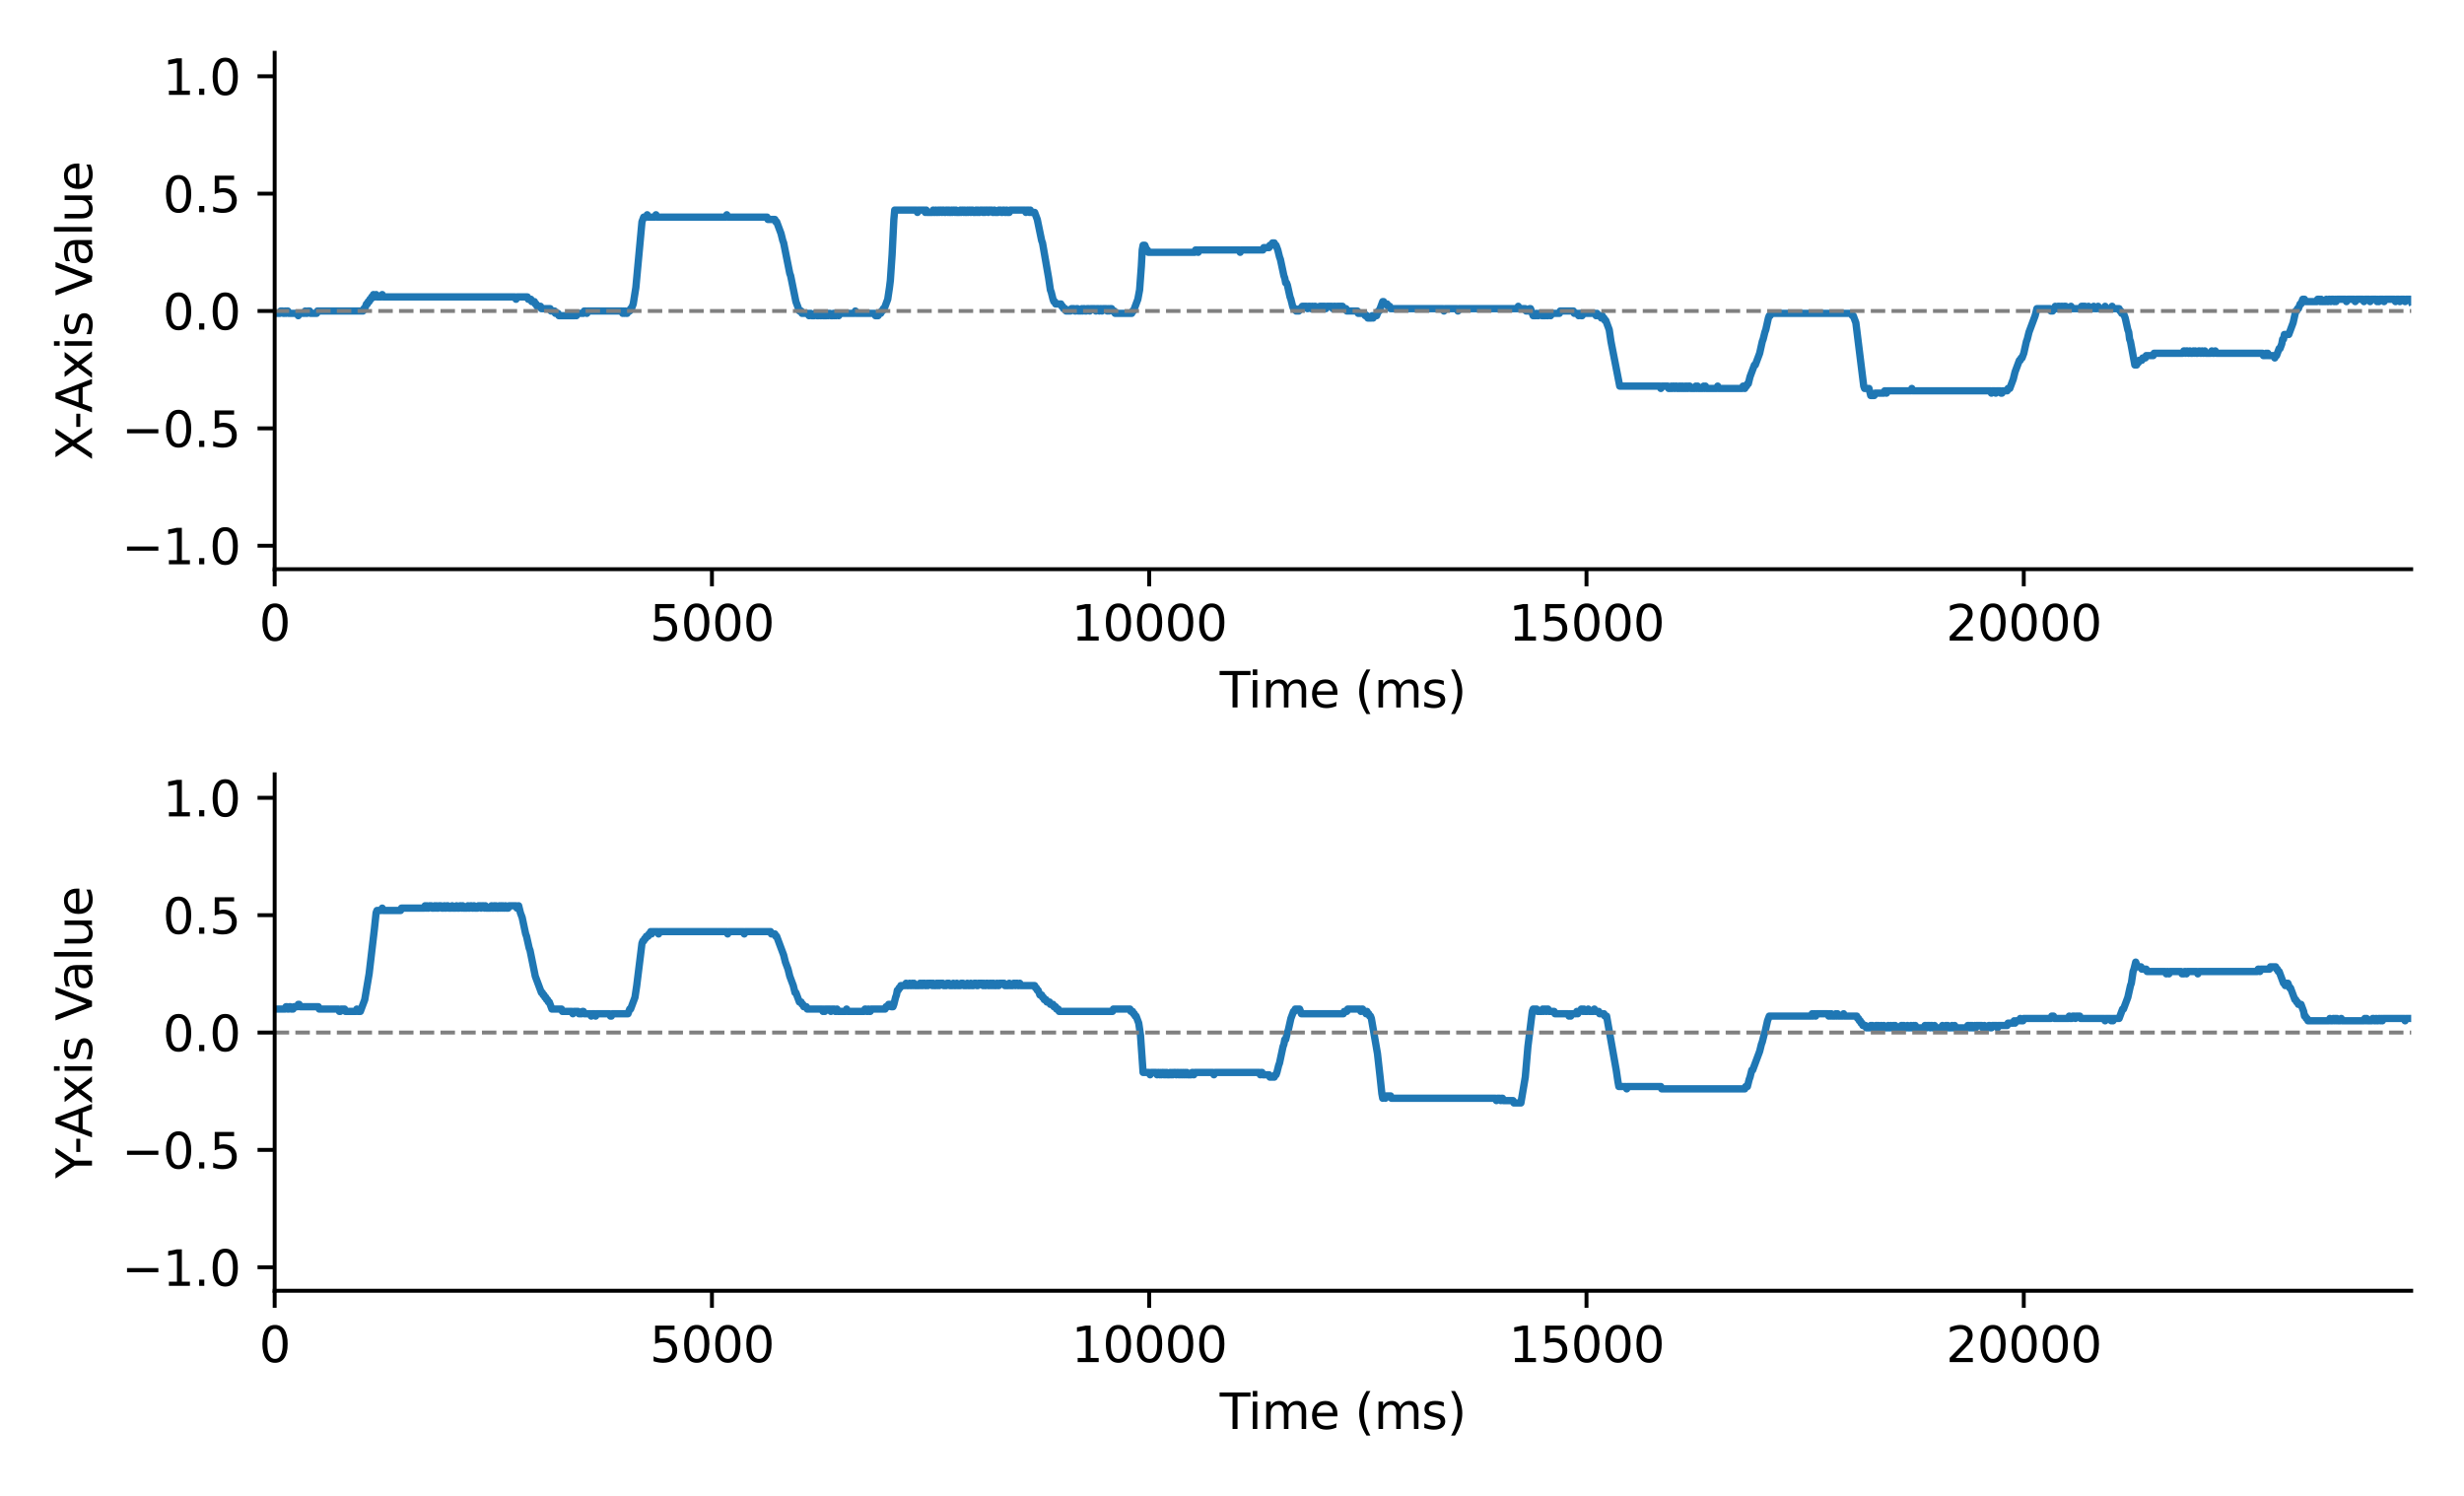 <?xml version="1.0" encoding="utf-8" standalone="no"?>
<!DOCTYPE svg PUBLIC "-//W3C//DTD SVG 1.1//EN"
  "http://www.w3.org/Graphics/SVG/1.1/DTD/svg11.dtd">
<svg xmlns:xlink="http://www.w3.org/1999/xlink" width="504pt" height="306pt" viewBox="0 0 504 306" xmlns="http://www.w3.org/2000/svg" version="1.1">
 <defs>
  <style type="text/css">*{stroke-linejoin: round; stroke-linecap: butt}</style>
 </defs>
 <g id="figure_1">
  <g id="patch_1">
   <path d="M 0 306 
L 504 306 
L 504 0 
L 0 0 
z
" style="fill: #ffffff"/>
  </g>
  <g id="axes_1">
   <g id="patch_2">
    <path d="M 56.18 116.44 
L 493.2 116.44 
L 493.2 10.8 
L 56.18 10.8 
z
" style="fill: #ffffff"/>
   </g>
   <g id="matplotlib.axis_1">
    <g id="xtick_1">
     <g id="line2d_1">
      <defs>
       <path id="ma5b09ebe66" d="M 0 0 
L 0 3.5 
" style="stroke: #000000; stroke-width: 0.8"/>
      </defs>
      <g>
       <use xlink:href="#ma5b09ebe66" x="56.18" y="116.44" style="stroke: #000000; stroke-width: 0.8"/>
      </g>
     </g>
     <g id="text_1">
      <!-- 0 -->
      <g transform="translate(52.999 131.038) scale(0.1 -0.1)">
       <defs>
        <path id="DejaVuSans-30" d="M 2034 4250 
Q 1547 4250 1301 3770 
Q 1056 3291 1056 2328 
Q 1056 1369 1301 889 
Q 1547 409 2034 409 
Q 2525 409 2770 889 
Q 3016 1369 3016 2328 
Q 3016 3291 2770 3770 
Q 2525 4250 2034 4250 
z
M 2034 4750 
Q 2819 4750 3233 4129 
Q 3647 3509 3647 2328 
Q 3647 1150 3233 529 
Q 2819 -91 2034 -91 
Q 1250 -91 836 529 
Q 422 1150 422 2328 
Q 422 3509 836 4129 
Q 1250 4750 2034 4750 
z
" transform="scale(0.016)"/>
       </defs>
       <use xlink:href="#DejaVuSans-30"/>
      </g>
     </g>
    </g>
    <g id="xtick_2">
     <g id="line2d_2">
      <g>
       <use xlink:href="#ma5b09ebe66" x="145.623" y="116.44" style="stroke: #000000; stroke-width: 0.8"/>
      </g>
     </g>
     <g id="text_2">
      <!-- 5000 -->
      <g transform="translate(132.898 131.038) scale(0.1 -0.1)">
       <defs>
        <path id="DejaVuSans-35" d="M 691 4666 
L 3169 4666 
L 3169 4134 
L 1269 4134 
L 1269 2991 
Q 1406 3038 1543 3061 
Q 1681 3084 1819 3084 
Q 2600 3084 3056 2656 
Q 3513 2228 3513 1497 
Q 3513 744 3044 326 
Q 2575 -91 1722 -91 
Q 1428 -91 1123 -41 
Q 819 9 494 109 
L 494 744 
Q 775 591 1075 516 
Q 1375 441 1709 441 
Q 2250 441 2565 725 
Q 2881 1009 2881 1497 
Q 2881 1984 2565 2268 
Q 2250 2553 1709 2553 
Q 1456 2553 1204 2497 
Q 953 2441 691 2322 
L 691 4666 
z
" transform="scale(0.016)"/>
       </defs>
       <use xlink:href="#DejaVuSans-35"/>
       <use xlink:href="#DejaVuSans-30" x="63.623"/>
       <use xlink:href="#DejaVuSans-30" x="127.246"/>
       <use xlink:href="#DejaVuSans-30" x="190.869"/>
      </g>
     </g>
    </g>
    <g id="xtick_3">
     <g id="line2d_3">
      <g>
       <use xlink:href="#ma5b09ebe66" x="235.067" y="116.44" style="stroke: #000000; stroke-width: 0.8"/>
      </g>
     </g>
     <g id="text_3">
      <!-- 10000 -->
      <g transform="translate(219.16 131.038) scale(0.1 -0.1)">
       <defs>
        <path id="DejaVuSans-31" d="M 794 531 
L 1825 531 
L 1825 4091 
L 703 3866 
L 703 4441 
L 1819 4666 
L 2450 4666 
L 2450 531 
L 3481 531 
L 3481 0 
L 794 0 
L 794 531 
z
" transform="scale(0.016)"/>
       </defs>
       <use xlink:href="#DejaVuSans-31"/>
       <use xlink:href="#DejaVuSans-30" x="63.623"/>
       <use xlink:href="#DejaVuSans-30" x="127.246"/>
       <use xlink:href="#DejaVuSans-30" x="190.869"/>
       <use xlink:href="#DejaVuSans-30" x="254.492"/>
      </g>
     </g>
    </g>
    <g id="xtick_4">
     <g id="line2d_4">
      <g>
       <use xlink:href="#ma5b09ebe66" x="324.51" y="116.44" style="stroke: #000000; stroke-width: 0.8"/>
      </g>
     </g>
     <g id="text_4">
      <!-- 15000 -->
      <g transform="translate(308.604 131.038) scale(0.1 -0.1)">
       <use xlink:href="#DejaVuSans-31"/>
       <use xlink:href="#DejaVuSans-35" x="63.623"/>
       <use xlink:href="#DejaVuSans-30" x="127.246"/>
       <use xlink:href="#DejaVuSans-30" x="190.869"/>
       <use xlink:href="#DejaVuSans-30" x="254.492"/>
      </g>
     </g>
    </g>
    <g id="xtick_5">
     <g id="line2d_5">
      <g>
       <use xlink:href="#ma5b09ebe66" x="413.953" y="116.44" style="stroke: #000000; stroke-width: 0.8"/>
      </g>
     </g>
     <g id="text_5">
      <!-- 20000 -->
      <g transform="translate(398.047 131.038) scale(0.1 -0.1)">
       <defs>
        <path id="DejaVuSans-32" d="M 1228 531 
L 3431 531 
L 3431 0 
L 469 0 
L 469 531 
Q 828 903 1448 1529 
Q 2069 2156 2228 2338 
Q 2531 2678 2651 2914 
Q 2772 3150 2772 3378 
Q 2772 3750 2511 3984 
Q 2250 4219 1831 4219 
Q 1534 4219 1204 4116 
Q 875 4013 500 3803 
L 500 4441 
Q 881 4594 1212 4672 
Q 1544 4750 1819 4750 
Q 2544 4750 2975 4387 
Q 3406 4025 3406 3419 
Q 3406 3131 3298 2873 
Q 3191 2616 2906 2266 
Q 2828 2175 2409 1742 
Q 1991 1309 1228 531 
z
" transform="scale(0.016)"/>
       </defs>
       <use xlink:href="#DejaVuSans-32"/>
       <use xlink:href="#DejaVuSans-30" x="63.623"/>
       <use xlink:href="#DejaVuSans-30" x="127.246"/>
       <use xlink:href="#DejaVuSans-30" x="190.869"/>
       <use xlink:href="#DejaVuSans-30" x="254.492"/>
      </g>
     </g>
    </g>
    <g id="text_6">
     <!-- Time (ms) -->
     <g transform="translate(249.491 144.717) scale(0.1 -0.1)">
      <defs>
       <path id="DejaVuSans-54" d="M -19 4666 
L 3928 4666 
L 3928 4134 
L 2272 4134 
L 2272 0 
L 1638 0 
L 1638 4134 
L -19 4134 
L -19 4666 
z
" transform="scale(0.016)"/>
       <path id="DejaVuSans-69" d="M 603 3500 
L 1178 3500 
L 1178 0 
L 603 0 
L 603 3500 
z
M 603 4863 
L 1178 4863 
L 1178 4134 
L 603 4134 
L 603 4863 
z
" transform="scale(0.016)"/>
       <path id="DejaVuSans-6d" d="M 3328 2828 
Q 3544 3216 3844 3400 
Q 4144 3584 4550 3584 
Q 5097 3584 5394 3201 
Q 5691 2819 5691 2113 
L 5691 0 
L 5113 0 
L 5113 2094 
Q 5113 2597 4934 2840 
Q 4756 3084 4391 3084 
Q 3944 3084 3684 2787 
Q 3425 2491 3425 1978 
L 3425 0 
L 2847 0 
L 2847 2094 
Q 2847 2600 2669 2842 
Q 2491 3084 2119 3084 
Q 1678 3084 1418 2786 
Q 1159 2488 1159 1978 
L 1159 0 
L 581 0 
L 581 3500 
L 1159 3500 
L 1159 2956 
Q 1356 3278 1631 3431 
Q 1906 3584 2284 3584 
Q 2666 3584 2933 3390 
Q 3200 3197 3328 2828 
z
" transform="scale(0.016)"/>
       <path id="DejaVuSans-65" d="M 3597 1894 
L 3597 1613 
L 953 1613 
Q 991 1019 1311 708 
Q 1631 397 2203 397 
Q 2534 397 2845 478 
Q 3156 559 3463 722 
L 3463 178 
Q 3153 47 2828 -22 
Q 2503 -91 2169 -91 
Q 1331 -91 842 396 
Q 353 884 353 1716 
Q 353 2575 817 3079 
Q 1281 3584 2069 3584 
Q 2775 3584 3186 3129 
Q 3597 2675 3597 1894 
z
M 3022 2063 
Q 3016 2534 2758 2815 
Q 2500 3097 2075 3097 
Q 1594 3097 1305 2825 
Q 1016 2553 972 2059 
L 3022 2063 
z
" transform="scale(0.016)"/>
       <path id="DejaVuSans-20" transform="scale(0.016)"/>
       <path id="DejaVuSans-28" d="M 1984 4856 
Q 1566 4138 1362 3434 
Q 1159 2731 1159 2009 
Q 1159 1288 1364 580 
Q 1569 -128 1984 -844 
L 1484 -844 
Q 1016 -109 783 600 
Q 550 1309 550 2009 
Q 550 2706 781 3412 
Q 1013 4119 1484 4856 
L 1984 4856 
z
" transform="scale(0.016)"/>
       <path id="DejaVuSans-73" d="M 2834 3397 
L 2834 2853 
Q 2591 2978 2328 3040 
Q 2066 3103 1784 3103 
Q 1356 3103 1142 2972 
Q 928 2841 928 2578 
Q 928 2378 1081 2264 
Q 1234 2150 1697 2047 
L 1894 2003 
Q 2506 1872 2764 1633 
Q 3022 1394 3022 966 
Q 3022 478 2636 193 
Q 2250 -91 1575 -91 
Q 1294 -91 989 -36 
Q 684 19 347 128 
L 347 722 
Q 666 556 975 473 
Q 1284 391 1588 391 
Q 1994 391 2212 530 
Q 2431 669 2431 922 
Q 2431 1156 2273 1281 
Q 2116 1406 1581 1522 
L 1381 1569 
Q 847 1681 609 1914 
Q 372 2147 372 2553 
Q 372 3047 722 3315 
Q 1072 3584 1716 3584 
Q 2034 3584 2315 3537 
Q 2597 3491 2834 3397 
z
" transform="scale(0.016)"/>
       <path id="DejaVuSans-29" d="M 513 4856 
L 1013 4856 
Q 1481 4119 1714 3412 
Q 1947 2706 1947 2009 
Q 1947 1309 1714 600 
Q 1481 -109 1013 -844 
L 513 -844 
Q 928 -128 1133 580 
Q 1338 1288 1338 2009 
Q 1338 2731 1133 3434 
Q 928 4138 513 4856 
z
" transform="scale(0.016)"/>
      </defs>
      <use xlink:href="#DejaVuSans-54"/>
      <use xlink:href="#DejaVuSans-69" x="57.959"/>
      <use xlink:href="#DejaVuSans-6d" x="85.742"/>
      <use xlink:href="#DejaVuSans-65" x="183.154"/>
      <use xlink:href="#DejaVuSans-20" x="244.678"/>
      <use xlink:href="#DejaVuSans-28" x="276.465"/>
      <use xlink:href="#DejaVuSans-6d" x="315.479"/>
      <use xlink:href="#DejaVuSans-73" x="412.891"/>
      <use xlink:href="#DejaVuSans-29" x="464.99"/>
     </g>
    </g>
   </g>
   <g id="matplotlib.axis_2">
    <g id="ytick_1">
     <g id="line2d_6">
      <defs>
       <path id="m7eef810216" d="M 0 0 
L -3.5 0 
" style="stroke: #000000; stroke-width: 0.8"/>
      </defs>
      <g>
       <use xlink:href="#m7eef810216" x="56.18" y="111.638" style="stroke: #000000; stroke-width: 0.8"/>
      </g>
     </g>
     <g id="text_7">
      <!-- −1.0 -->
      <g transform="translate(24.897 115.437) scale(0.1 -0.1)">
       <defs>
        <path id="DejaVuSans-2212" d="M 678 2272 
L 4684 2272 
L 4684 1741 
L 678 1741 
L 678 2272 
z
" transform="scale(0.016)"/>
        <path id="DejaVuSans-2e" d="M 684 794 
L 1344 794 
L 1344 0 
L 684 0 
L 684 794 
z
" transform="scale(0.016)"/>
       </defs>
       <use xlink:href="#DejaVuSans-2212"/>
       <use xlink:href="#DejaVuSans-31" x="83.789"/>
       <use xlink:href="#DejaVuSans-2e" x="147.412"/>
       <use xlink:href="#DejaVuSans-30" x="179.199"/>
      </g>
     </g>
    </g>
    <g id="ytick_2">
     <g id="line2d_7">
      <g>
       <use xlink:href="#m7eef810216" x="56.18" y="87.629" style="stroke: #000000; stroke-width: 0.8"/>
      </g>
     </g>
     <g id="text_8">
      <!-- −0.5 -->
      <g transform="translate(24.897 91.428) scale(0.1 -0.1)">
       <use xlink:href="#DejaVuSans-2212"/>
       <use xlink:href="#DejaVuSans-30" x="83.789"/>
       <use xlink:href="#DejaVuSans-2e" x="147.412"/>
       <use xlink:href="#DejaVuSans-35" x="179.199"/>
      </g>
     </g>
    </g>
    <g id="ytick_3">
     <g id="line2d_8">
      <g>
       <use xlink:href="#m7eef810216" x="56.18" y="63.62" style="stroke: #000000; stroke-width: 0.8"/>
      </g>
     </g>
     <g id="text_9">
      <!-- 0.0 -->
      <g transform="translate(33.277 67.419) scale(0.1 -0.1)">
       <use xlink:href="#DejaVuSans-30"/>
       <use xlink:href="#DejaVuSans-2e" x="63.623"/>
       <use xlink:href="#DejaVuSans-30" x="95.41"/>
      </g>
     </g>
    </g>
    <g id="ytick_4">
     <g id="line2d_9">
      <g>
       <use xlink:href="#m7eef810216" x="56.18" y="39.611" style="stroke: #000000; stroke-width: 0.8"/>
      </g>
     </g>
     <g id="text_10">
      <!-- 0.5 -->
      <g transform="translate(33.277 43.41) scale(0.1 -0.1)">
       <use xlink:href="#DejaVuSans-30"/>
       <use xlink:href="#DejaVuSans-2e" x="63.623"/>
       <use xlink:href="#DejaVuSans-35" x="95.41"/>
      </g>
     </g>
    </g>
    <g id="ytick_5">
     <g id="line2d_10">
      <g>
       <use xlink:href="#m7eef810216" x="56.18" y="15.602" style="stroke: #000000; stroke-width: 0.8"/>
      </g>
     </g>
     <g id="text_11">
      <!-- 1.0 -->
      <g transform="translate(33.277 19.401) scale(0.1 -0.1)">
       <use xlink:href="#DejaVuSans-31"/>
       <use xlink:href="#DejaVuSans-2e" x="63.623"/>
       <use xlink:href="#DejaVuSans-30" x="95.41"/>
      </g>
     </g>
    </g>
    <g id="text_12">
     <!-- X-Axis Value -->
     <g transform="translate(18.817 94.18) rotate(-90) scale(0.1 -0.1)">
      <defs>
       <path id="DejaVuSans-58" d="M 403 4666 
L 1081 4666 
L 2241 2931 
L 3406 4666 
L 4084 4666 
L 2584 2425 
L 4184 0 
L 3506 0 
L 2194 1984 
L 872 0 
L 191 0 
L 1856 2491 
L 403 4666 
z
" transform="scale(0.016)"/>
       <path id="DejaVuSans-2d" d="M 313 2009 
L 1997 2009 
L 1997 1497 
L 313 1497 
L 313 2009 
z
" transform="scale(0.016)"/>
       <path id="DejaVuSans-41" d="M 2188 4044 
L 1331 1722 
L 3047 1722 
L 2188 4044 
z
M 1831 4666 
L 2547 4666 
L 4325 0 
L 3669 0 
L 3244 1197 
L 1141 1197 
L 716 0 
L 50 0 
L 1831 4666 
z
" transform="scale(0.016)"/>
       <path id="DejaVuSans-78" d="M 3513 3500 
L 2247 1797 
L 3578 0 
L 2900 0 
L 1881 1375 
L 863 0 
L 184 0 
L 1544 1831 
L 300 3500 
L 978 3500 
L 1906 2253 
L 2834 3500 
L 3513 3500 
z
" transform="scale(0.016)"/>
       <path id="DejaVuSans-56" d="M 1831 0 
L 50 4666 
L 709 4666 
L 2188 738 
L 3669 4666 
L 4325 4666 
L 2547 0 
L 1831 0 
z
" transform="scale(0.016)"/>
       <path id="DejaVuSans-61" d="M 2194 1759 
Q 1497 1759 1228 1600 
Q 959 1441 959 1056 
Q 959 750 1161 570 
Q 1363 391 1709 391 
Q 2188 391 2477 730 
Q 2766 1069 2766 1631 
L 2766 1759 
L 2194 1759 
z
M 3341 1997 
L 3341 0 
L 2766 0 
L 2766 531 
Q 2569 213 2275 61 
Q 1981 -91 1556 -91 
Q 1019 -91 701 211 
Q 384 513 384 1019 
Q 384 1609 779 1909 
Q 1175 2209 1959 2209 
L 2766 2209 
L 2766 2266 
Q 2766 2663 2505 2880 
Q 2244 3097 1772 3097 
Q 1472 3097 1187 3025 
Q 903 2953 641 2809 
L 641 3341 
Q 956 3463 1253 3523 
Q 1550 3584 1831 3584 
Q 2591 3584 2966 3190 
Q 3341 2797 3341 1997 
z
" transform="scale(0.016)"/>
       <path id="DejaVuSans-6c" d="M 603 4863 
L 1178 4863 
L 1178 0 
L 603 0 
L 603 4863 
z
" transform="scale(0.016)"/>
       <path id="DejaVuSans-75" d="M 544 1381 
L 544 3500 
L 1119 3500 
L 1119 1403 
Q 1119 906 1312 657 
Q 1506 409 1894 409 
Q 2359 409 2629 706 
Q 2900 1003 2900 1516 
L 2900 3500 
L 3475 3500 
L 3475 0 
L 2900 0 
L 2900 538 
Q 2691 219 2414 64 
Q 2138 -91 1772 -91 
Q 1169 -91 856 284 
Q 544 659 544 1381 
z
M 1991 3584 
L 1991 3584 
z
" transform="scale(0.016)"/>
      </defs>
      <use xlink:href="#DejaVuSans-58"/>
      <use xlink:href="#DejaVuSans-2d" x="63.506"/>
      <use xlink:href="#DejaVuSans-41" x="97.34"/>
      <use xlink:href="#DejaVuSans-78" x="165.748"/>
      <use xlink:href="#DejaVuSans-69" x="224.928"/>
      <use xlink:href="#DejaVuSans-73" x="252.711"/>
      <use xlink:href="#DejaVuSans-20" x="304.811"/>
      <use xlink:href="#DejaVuSans-56" x="336.598"/>
      <use xlink:href="#DejaVuSans-61" x="397.256"/>
      <use xlink:href="#DejaVuSans-6c" x="458.535"/>
      <use xlink:href="#DejaVuSans-75" x="486.318"/>
      <use xlink:href="#DejaVuSans-65" x="549.697"/>
     </g>
    </g>
   </g>
   <g id="line2d_11">
    <path d="M 56.18 64.1 
L 57.253 64.1 
L 57.432 63.62 
L 57.79 63.62 
L 57.969 64.1 
L 58.148 64.1 
L 58.327 63.62 
L 58.506 64.1 
L 58.684 63.62 
L 58.863 63.62 
L 59.042 64.1 
L 60.831 64.1 
L 61.01 64.58 
L 61.189 64.1 
L 62.262 64.1 
L 62.441 63.62 
L 62.62 64.1 
L 62.799 64.1 
L 62.978 63.62 
L 63.335 63.62 
L 63.514 64.1 
L 64.767 64.1 
L 64.945 63.62 
L 74.248 63.62 
L 74.426 63.14 
L 74.605 63.14 
L 74.963 62.179 
L 75.142 62.179 
L 75.321 61.699 
L 75.5 61.699 
L 75.679 61.219 
L 75.858 61.219 
L 76.036 60.739 
L 76.215 60.739 
L 76.394 60.259 
L 76.573 60.739 
L 76.752 60.739 
L 76.931 60.259 
L 77.11 60.739 
L 78.004 60.739 
L 78.183 60.259 
L 78.362 60.739 
L 105.374 60.739 
L 105.553 61.219 
L 105.732 60.739 
L 107.878 60.739 
L 108.057 61.219 
L 108.594 61.219 
L 108.773 61.699 
L 109.309 61.699 
L 109.488 62.179 
L 109.667 62.179 
L 109.846 62.66 
L 110.562 62.66 
L 110.74 63.14 
L 112.529 63.14 
L 112.708 63.62 
L 113.424 63.62 
L 113.603 64.1 
L 114.139 64.1 
L 114.318 64.58 
L 117.538 64.58 
L 117.717 64.1 
L 117.896 64.58 
L 118.075 64.1 
L 119.327 64.1 
L 119.506 63.62 
L 119.864 63.62 
L 120.043 64.1 
L 120.221 63.62 
L 127.198 63.62 
L 127.377 64.1 
L 127.556 63.62 
L 127.735 64.1 
L 127.914 63.62 
L 128.092 64.1 
L 128.271 64.1 
L 128.45 63.62 
L 128.808 63.62 
L 128.987 63.14 
L 129.166 63.14 
L 129.524 62.179 
L 130.06 58.818 
L 131.312 45.373 
L 131.67 44.413 
L 132.207 44.413 
L 132.386 43.933 
L 132.565 44.413 
L 133.996 44.413 
L 134.175 43.933 
L 134.353 44.413 
L 148.485 44.413 
L 148.664 43.933 
L 148.843 44.413 
L 156.893 44.413 
L 157.072 44.893 
L 158.503 44.893 
L 158.682 45.373 
L 158.861 45.373 
L 159.755 47.774 
L 160.113 49.215 
L 160.292 49.695 
L 161.544 55.937 
L 161.723 56.417 
L 162.796 61.699 
L 163.512 63.62 
L 163.87 63.62 
L 164.049 64.1 
L 165.301 64.1 
L 165.48 64.58 
L 165.659 64.1 
L 165.837 64.1 
L 166.016 64.58 
L 166.553 64.58 
L 166.732 64.1 
L 166.911 64.1 
L 167.09 64.58 
L 167.447 64.58 
L 167.626 64.1 
L 167.805 64.58 
L 167.984 64.58 
L 168.163 64.1 
L 168.342 64.58 
L 169.057 64.58 
L 169.236 64.1 
L 169.415 64.58 
L 169.594 64.1 
L 169.773 64.1 
L 169.952 64.58 
L 170.31 64.58 
L 170.489 64.1 
L 170.667 64.58 
L 170.846 64.1 
L 171.025 64.58 
L 171.204 64.1 
L 171.383 64.1 
L 171.562 64.58 
L 171.741 64.1 
L 174.782 64.1 
L 174.961 63.62 
L 175.14 64.1 
L 178.896 64.1 
L 179.075 64.58 
L 179.612 64.58 
L 179.791 64.1 
L 180.148 64.1 
L 180.327 63.62 
L 180.506 63.62 
L 180.685 63.14 
L 180.864 63.14 
L 181.58 61.219 
L 181.937 58.818 
L 182.116 57.378 
L 182.474 52.096 
L 182.832 44.893 
L 183.011 42.972 
L 187.483 42.972 
L 187.662 43.452 
L 187.841 42.972 
L 189.093 42.972 
L 189.272 43.452 
L 189.451 42.972 
L 189.629 43.452 
L 190.703 43.452 
L 190.882 42.972 
L 191.061 43.452 
L 191.239 43.452 
L 191.418 42.972 
L 191.597 43.452 
L 191.776 43.452 
L 191.955 42.972 
L 192.134 43.452 
L 192.313 42.972 
L 192.492 42.972 
L 192.67 43.452 
L 192.849 42.972 
L 193.028 42.972 
L 193.207 43.452 
L 193.386 43.452 
L 193.565 42.972 
L 193.744 42.972 
L 193.923 43.452 
L 194.102 42.972 
L 194.28 43.452 
L 194.459 43.452 
L 194.638 42.972 
L 194.817 43.452 
L 194.996 42.972 
L 195.175 42.972 
L 195.354 43.452 
L 195.533 42.972 
L 195.712 43.452 
L 196.248 43.452 
L 196.427 42.972 
L 196.606 43.452 
L 196.785 42.972 
L 196.964 42.972 
L 197.143 43.452 
L 197.322 42.972 
L 197.5 43.452 
L 197.679 43.452 
L 197.858 42.972 
L 198.037 43.452 
L 198.216 42.972 
L 198.395 42.972 
L 198.574 43.452 
L 198.753 42.972 
L 198.932 42.972 
L 199.11 43.452 
L 199.468 43.452 
L 199.647 42.972 
L 199.826 43.452 
L 200.005 42.972 
L 200.184 43.452 
L 200.363 43.452 
L 200.541 42.972 
L 200.899 42.972 
L 201.078 43.452 
L 201.257 42.972 
L 201.436 43.452 
L 201.615 42.972 
L 201.973 42.972 
L 202.151 43.452 
L 202.33 42.972 
L 202.867 42.972 
L 203.046 43.452 
L 203.225 43.452 
L 203.404 42.972 
L 203.583 43.452 
L 204.119 43.452 
L 204.298 42.972 
L 204.656 42.972 
L 204.835 43.452 
L 205.014 43.452 
L 205.193 42.972 
L 205.371 42.972 
L 205.55 43.452 
L 205.729 43.452 
L 205.908 42.972 
L 206.087 43.452 
L 206.445 43.452 
L 206.624 42.972 
L 209.665 42.972 
L 209.844 43.452 
L 210.022 42.972 
L 210.38 42.972 
L 210.559 43.452 
L 210.738 42.972 
L 210.917 43.452 
L 211.632 43.452 
L 212.169 44.893 
L 213.064 49.215 
L 213.242 49.695 
L 214.495 56.897 
L 214.852 59.298 
L 215.031 59.779 
L 215.389 61.219 
L 215.568 61.699 
L 215.747 61.699 
L 215.926 62.179 
L 216.999 62.179 
L 217.178 62.66 
L 217.357 62.66 
L 217.536 63.14 
L 217.893 63.14 
L 218.072 63.62 
L 218.967 63.62 
L 219.146 63.14 
L 219.682 63.14 
L 219.861 63.62 
L 220.04 63.62 
L 220.219 63.14 
L 220.398 63.14 
L 220.577 63.62 
L 221.113 63.62 
L 221.292 63.14 
L 221.471 63.62 
L 221.65 63.14 
L 221.829 63.14 
L 222.008 63.62 
L 222.187 63.62 
L 222.366 63.14 
L 222.723 63.14 
L 222.902 63.62 
L 223.081 63.14 
L 223.976 63.14 
L 224.155 63.62 
L 224.333 63.14 
L 224.691 63.14 
L 224.87 63.62 
L 225.049 63.14 
L 225.228 63.14 
L 225.407 63.62 
L 225.586 63.14 
L 226.301 63.14 
L 226.48 63.62 
L 226.659 63.14 
L 226.838 63.62 
L 227.017 63.14 
L 227.374 63.14 
L 227.553 63.62 
L 227.911 63.62 
L 228.09 64.1 
L 231.489 64.1 
L 231.668 63.62 
L 231.847 63.62 
L 232.741 61.219 
L 233.099 59.298 
L 233.457 54.497 
L 233.636 51.135 
L 233.814 50.175 
L 234.172 50.175 
L 234.53 51.135 
L 234.709 51.135 
L 234.888 51.615 
L 244.369 51.615 
L 244.548 51.135 
L 244.905 51.135 
L 245.084 51.615 
L 245.263 51.135 
L 253.492 51.135 
L 253.671 51.615 
L 253.85 51.135 
L 258.322 51.135 
L 258.501 50.655 
L 259.574 50.655 
L 259.753 50.175 
L 260.111 50.175 
L 260.29 49.695 
L 260.647 49.695 
L 260.826 50.175 
L 261.005 50.175 
L 261.363 51.135 
L 261.721 52.576 
L 261.9 53.056 
L 262.615 56.417 
L 262.794 56.897 
L 262.973 57.858 
L 263.152 57.858 
L 263.331 58.338 
L 263.867 60.739 
L 264.046 61.219 
L 264.404 62.66 
L 264.583 63.14 
L 264.941 63.14 
L 265.12 63.62 
L 265.656 63.62 
L 265.835 63.14 
L 266.193 63.14 
L 266.372 62.66 
L 267.266 62.66 
L 267.445 63.14 
L 267.624 62.66 
L 267.982 62.66 
L 268.161 63.14 
L 268.34 62.66 
L 268.518 62.66 
L 268.697 63.14 
L 268.876 62.66 
L 269.055 62.66 
L 269.234 63.14 
L 269.771 63.14 
L 269.95 62.66 
L 271.023 62.66 
L 271.202 63.14 
L 271.381 62.66 
L 272.454 62.66 
L 272.633 63.14 
L 272.812 62.66 
L 273.169 62.66 
L 273.348 63.14 
L 273.527 62.66 
L 274.601 62.66 
L 274.779 63.14 
L 275.316 63.14 
L 275.495 63.62 
L 277.642 63.62 
L 277.821 64.1 
L 279.073 64.1 
L 279.252 64.58 
L 279.609 64.58 
L 279.788 65.061 
L 280.504 65.061 
L 280.683 64.58 
L 280.862 65.061 
L 281.04 64.58 
L 281.577 64.58 
L 281.935 63.62 
L 282.114 63.62 
L 282.829 61.699 
L 283.008 61.699 
L 283.187 62.179 
L 283.724 62.179 
L 283.903 62.66 
L 284.26 62.66 
L 284.439 63.14 
L 295.173 63.14 
L 295.351 63.62 
L 295.53 63.14 
L 298.035 63.14 
L 298.214 63.62 
L 298.392 63.14 
L 310.378 63.14 
L 310.557 62.66 
L 310.736 63.14 
L 311.988 63.14 
L 312.167 63.62 
L 312.703 63.62 
L 312.882 63.14 
L 313.061 63.14 
L 313.598 64.58 
L 314.134 64.58 
L 314.313 64.1 
L 314.492 64.58 
L 314.671 64.58 
L 314.85 64.1 
L 315.208 64.1 
L 315.387 64.58 
L 316.102 64.58 
L 316.281 64.1 
L 316.46 64.58 
L 316.639 64.58 
L 316.818 64.1 
L 316.997 64.1 
L 317.176 64.58 
L 317.354 64.1 
L 318.964 64.1 
L 319.143 63.62 
L 321.827 63.62 
L 322.006 64.1 
L 322.721 64.1 
L 322.9 64.58 
L 323.079 64.1 
L 323.258 64.1 
L 323.437 64.58 
L 323.615 64.58 
L 323.794 64.1 
L 326.299 64.1 
L 326.478 64.58 
L 326.657 64.1 
L 326.835 64.58 
L 327.372 64.58 
L 327.551 65.061 
L 327.73 64.58 
L 327.909 65.061 
L 328.088 65.061 
L 328.267 65.541 
L 328.445 65.541 
L 329.161 67.461 
L 329.519 69.862 
L 331.308 78.986 
L 339.536 78.986 
L 339.715 79.466 
L 339.894 78.986 
L 341.146 78.986 
L 341.325 79.466 
L 341.683 79.466 
L 341.862 78.986 
L 342.041 79.466 
L 342.22 78.986 
L 342.399 78.986 
L 342.577 79.466 
L 342.756 78.986 
L 342.935 78.986 
L 343.114 79.466 
L 343.293 79.466 
L 343.472 78.986 
L 343.651 79.466 
L 343.83 78.986 
L 344.009 79.466 
L 344.187 78.986 
L 344.366 79.466 
L 344.545 79.466 
L 344.724 78.986 
L 344.903 79.466 
L 345.082 78.986 
L 345.261 79.466 
L 345.44 78.986 
L 345.619 78.986 
L 345.797 79.466 
L 346.692 79.466 
L 346.871 78.986 
L 347.05 79.466 
L 347.229 78.986 
L 347.407 79.466 
L 348.302 79.466 
L 348.481 78.986 
L 348.66 79.466 
L 348.839 78.986 
L 349.017 79.466 
L 351.164 79.466 
L 351.343 78.986 
L 351.522 79.466 
L 356.352 79.466 
L 356.531 78.986 
L 356.71 78.986 
L 356.888 79.466 
L 357.067 78.986 
L 357.246 78.986 
L 357.425 78.506 
L 357.604 78.506 
L 357.962 77.065 
L 358.856 74.664 
L 359.035 74.664 
L 359.929 72.263 
L 360.466 69.862 
L 360.645 69.382 
L 361.003 67.942 
L 361.182 67.461 
L 361.718 65.061 
L 361.897 64.58 
L 362.076 64.58 
L 362.255 64.1 
L 378.713 64.1 
L 378.891 64.58 
L 379.07 64.58 
L 379.607 66.021 
L 381.217 78.986 
L 381.396 79.466 
L 382.29 79.466 
L 382.648 80.907 
L 383.364 80.907 
L 383.543 80.426 
L 385.331 80.426 
L 385.51 79.946 
L 385.689 79.946 
L 385.868 80.426 
L 386.047 79.946 
L 390.877 79.946 
L 391.056 79.466 
L 391.235 79.946 
L 407.156 79.946 
L 407.334 80.426 
L 407.513 79.946 
L 408.05 79.946 
L 408.229 80.426 
L 408.408 79.946 
L 409.123 79.946 
L 409.302 80.426 
L 409.481 80.426 
L 409.66 79.946 
L 410.554 79.946 
L 410.733 79.466 
L 411.091 79.466 
L 411.807 77.545 
L 412.164 76.105 
L 413.059 73.704 
L 413.238 73.704 
L 413.417 73.224 
L 413.595 73.224 
L 413.953 72.263 
L 414.49 69.862 
L 414.669 69.382 
L 415.027 67.942 
L 416.279 64.58 
L 416.637 63.14 
L 419.32 63.14 
L 419.499 63.62 
L 419.856 63.62 
L 420.035 63.14 
L 420.214 63.14 
L 420.393 62.66 
L 420.572 63.14 
L 420.751 63.14 
L 420.93 62.66 
L 421.288 62.66 
L 421.466 63.14 
L 421.645 62.66 
L 421.824 62.66 
L 422.003 63.14 
L 422.182 62.66 
L 422.54 62.66 
L 422.719 63.14 
L 423.434 63.14 
L 423.613 62.66 
L 423.792 63.14 
L 425.581 63.14 
L 425.76 62.66 
L 426.475 62.66 
L 426.654 63.14 
L 427.012 63.14 
L 427.191 62.66 
L 427.37 63.14 
L 428.085 63.14 
L 428.264 62.66 
L 428.443 63.14 
L 428.98 63.14 
L 429.159 62.66 
L 429.337 63.14 
L 430.411 63.14 
L 430.59 62.66 
L 430.769 63.14 
L 431.842 63.14 
L 432.021 62.66 
L 432.2 63.14 
L 433.452 63.14 
L 433.631 63.62 
L 433.81 63.62 
L 433.989 64.1 
L 434.346 64.1 
L 434.704 65.061 
L 435.241 67.461 
L 435.42 67.942 
L 435.599 69.382 
L 435.777 69.862 
L 436.672 74.664 
L 437.03 74.664 
L 437.208 74.184 
L 437.387 74.184 
L 437.566 73.704 
L 438.103 73.704 
L 438.282 73.224 
L 438.818 73.224 
L 438.997 72.743 
L 440.428 72.743 
L 440.607 72.263 
L 446.511 72.263 
L 446.689 71.783 
L 446.868 71.783 
L 447.047 72.263 
L 447.226 71.783 
L 447.405 71.783 
L 447.584 72.263 
L 447.763 72.263 
L 447.942 71.783 
L 448.121 72.263 
L 448.478 72.263 
L 448.657 71.783 
L 448.836 72.263 
L 449.015 71.783 
L 449.194 72.263 
L 449.552 72.263 
L 449.731 71.783 
L 449.909 71.783 
L 450.088 72.263 
L 450.267 72.263 
L 450.446 71.783 
L 450.625 72.263 
L 450.804 72.263 
L 450.983 71.783 
L 451.162 72.263 
L 452.235 72.263 
L 452.414 71.783 
L 452.593 72.263 
L 452.951 72.263 
L 453.129 71.783 
L 453.308 72.263 
L 462.789 72.263 
L 462.968 72.743 
L 463.326 72.743 
L 463.505 72.263 
L 463.684 72.743 
L 463.863 72.263 
L 464.041 72.743 
L 465.115 72.743 
L 465.294 73.224 
L 465.473 72.743 
L 465.651 72.743 
L 466.188 71.303 
L 466.367 71.303 
L 466.725 70.343 
L 466.904 69.382 
L 467.083 69.382 
L 467.261 68.422 
L 468.156 68.422 
L 469.05 66.021 
L 469.587 63.62 
L 469.766 63.62 
L 469.945 63.14 
L 470.124 63.14 
L 470.481 62.179 
L 470.66 62.179 
L 471.018 61.219 
L 471.376 61.219 
L 471.555 61.699 
L 473.88 61.699 
L 474.059 61.219 
L 474.417 61.219 
L 474.596 61.699 
L 474.775 61.219 
L 474.954 61.699 
L 475.669 61.699 
L 475.848 61.219 
L 476.027 61.699 
L 476.206 61.699 
L 476.385 61.219 
L 476.564 61.219 
L 476.742 61.699 
L 476.921 61.219 
L 477.279 61.219 
L 477.458 61.699 
L 477.637 61.219 
L 477.816 61.699 
L 477.995 61.219 
L 479.784 61.219 
L 479.962 61.699 
L 480.141 61.219 
L 481.572 61.219 
L 481.751 61.699 
L 481.93 61.219 
L 483.361 61.219 
L 483.54 61.699 
L 483.719 61.219 
L 484.613 61.219 
L 484.792 61.699 
L 484.971 61.219 
L 486.045 61.219 
L 486.223 61.699 
L 486.402 61.219 
L 486.581 61.699 
L 486.76 61.219 
L 487.476 61.219 
L 487.655 61.699 
L 487.833 61.219 
L 489.801 61.219 
L 489.98 61.699 
L 490.159 61.219 
L 490.696 61.219 
L 490.874 61.699 
L 491.053 61.219 
L 491.769 61.219 
L 491.948 61.699 
L 492.127 61.219 
L 493.021 61.219 
L 493.2 61.699 
L 493.2 61.699 
" clip-path="url(#pe701989929)" style="fill: none; stroke: #1f77b4; stroke-width: 1.5; stroke-linecap: square"/>
   </g>
   <g id="line2d_12">
    <path d="M 56.18 63.62 
L 493.2 63.62 
" clip-path="url(#pe701989929)" style="fill: none; stroke-dasharray: 2.96,1.28; stroke-dashoffset: 0; stroke: #808080; stroke-width: 0.8"/>
   </g>
   <g id="patch_3">
    <path d="M 56.18 116.44 
L 56.18 10.8 
" style="fill: none; stroke: #000000; stroke-width: 0.8; stroke-linejoin: miter; stroke-linecap: square"/>
   </g>
   <g id="patch_4">
    <path d="M 56.18 116.44 
L 493.2 116.44 
" style="fill: none; stroke: #000000; stroke-width: 0.8; stroke-linejoin: miter; stroke-linecap: square"/>
   </g>
  </g>
  <g id="axes_2">
   <g id="patch_5">
    <path d="M 56.18 264.04 
L 493.2 264.04 
L 493.2 158.4 
L 56.18 158.4 
z
" style="fill: #ffffff"/>
   </g>
   <g id="matplotlib.axis_3">
    <g id="xtick_6">
     <g id="line2d_13">
      <g>
       <use xlink:href="#ma5b09ebe66" x="56.18" y="264.04" style="stroke: #000000; stroke-width: 0.8"/>
      </g>
     </g>
     <g id="text_13">
      <!-- 0 -->
      <g transform="translate(52.999 278.638) scale(0.1 -0.1)">
       <use xlink:href="#DejaVuSans-30"/>
      </g>
     </g>
    </g>
    <g id="xtick_7">
     <g id="line2d_14">
      <g>
       <use xlink:href="#ma5b09ebe66" x="145.623" y="264.04" style="stroke: #000000; stroke-width: 0.8"/>
      </g>
     </g>
     <g id="text_14">
      <!-- 5000 -->
      <g transform="translate(132.898 278.638) scale(0.1 -0.1)">
       <use xlink:href="#DejaVuSans-35"/>
       <use xlink:href="#DejaVuSans-30" x="63.623"/>
       <use xlink:href="#DejaVuSans-30" x="127.246"/>
       <use xlink:href="#DejaVuSans-30" x="190.869"/>
      </g>
     </g>
    </g>
    <g id="xtick_8">
     <g id="line2d_15">
      <g>
       <use xlink:href="#ma5b09ebe66" x="235.067" y="264.04" style="stroke: #000000; stroke-width: 0.8"/>
      </g>
     </g>
     <g id="text_15">
      <!-- 10000 -->
      <g transform="translate(219.16 278.638) scale(0.1 -0.1)">
       <use xlink:href="#DejaVuSans-31"/>
       <use xlink:href="#DejaVuSans-30" x="63.623"/>
       <use xlink:href="#DejaVuSans-30" x="127.246"/>
       <use xlink:href="#DejaVuSans-30" x="190.869"/>
       <use xlink:href="#DejaVuSans-30" x="254.492"/>
      </g>
     </g>
    </g>
    <g id="xtick_9">
     <g id="line2d_16">
      <g>
       <use xlink:href="#ma5b09ebe66" x="324.51" y="264.04" style="stroke: #000000; stroke-width: 0.8"/>
      </g>
     </g>
     <g id="text_16">
      <!-- 15000 -->
      <g transform="translate(308.604 278.638) scale(0.1 -0.1)">
       <use xlink:href="#DejaVuSans-31"/>
       <use xlink:href="#DejaVuSans-35" x="63.623"/>
       <use xlink:href="#DejaVuSans-30" x="127.246"/>
       <use xlink:href="#DejaVuSans-30" x="190.869"/>
       <use xlink:href="#DejaVuSans-30" x="254.492"/>
      </g>
     </g>
    </g>
    <g id="xtick_10">
     <g id="line2d_17">
      <g>
       <use xlink:href="#ma5b09ebe66" x="413.953" y="264.04" style="stroke: #000000; stroke-width: 0.8"/>
      </g>
     </g>
     <g id="text_17">
      <!-- 20000 -->
      <g transform="translate(398.047 278.638) scale(0.1 -0.1)">
       <use xlink:href="#DejaVuSans-32"/>
       <use xlink:href="#DejaVuSans-30" x="63.623"/>
       <use xlink:href="#DejaVuSans-30" x="127.246"/>
       <use xlink:href="#DejaVuSans-30" x="190.869"/>
       <use xlink:href="#DejaVuSans-30" x="254.492"/>
      </g>
     </g>
    </g>
    <g id="text_18">
     <!-- Time (ms) -->
     <g transform="translate(249.491 292.317) scale(0.1 -0.1)">
      <use xlink:href="#DejaVuSans-54"/>
      <use xlink:href="#DejaVuSans-69" x="57.959"/>
      <use xlink:href="#DejaVuSans-6d" x="85.742"/>
      <use xlink:href="#DejaVuSans-65" x="183.154"/>
      <use xlink:href="#DejaVuSans-20" x="244.678"/>
      <use xlink:href="#DejaVuSans-28" x="276.465"/>
      <use xlink:href="#DejaVuSans-6d" x="315.479"/>
      <use xlink:href="#DejaVuSans-73" x="412.891"/>
      <use xlink:href="#DejaVuSans-29" x="464.99"/>
     </g>
    </g>
   </g>
   <g id="matplotlib.axis_4">
    <g id="ytick_6">
     <g id="line2d_18">
      <g>
       <use xlink:href="#m7eef810216" x="56.18" y="259.238" style="stroke: #000000; stroke-width: 0.8"/>
      </g>
     </g>
     <g id="text_19">
      <!-- −1.0 -->
      <g transform="translate(24.897 263.037) scale(0.1 -0.1)">
       <use xlink:href="#DejaVuSans-2212"/>
       <use xlink:href="#DejaVuSans-31" x="83.789"/>
       <use xlink:href="#DejaVuSans-2e" x="147.412"/>
       <use xlink:href="#DejaVuSans-30" x="179.199"/>
      </g>
     </g>
    </g>
    <g id="ytick_7">
     <g id="line2d_19">
      <g>
       <use xlink:href="#m7eef810216" x="56.18" y="235.229" style="stroke: #000000; stroke-width: 0.8"/>
      </g>
     </g>
     <g id="text_20">
      <!-- −0.5 -->
      <g transform="translate(24.897 239.028) scale(0.1 -0.1)">
       <use xlink:href="#DejaVuSans-2212"/>
       <use xlink:href="#DejaVuSans-30" x="83.789"/>
       <use xlink:href="#DejaVuSans-2e" x="147.412"/>
       <use xlink:href="#DejaVuSans-35" x="179.199"/>
      </g>
     </g>
    </g>
    <g id="ytick_8">
     <g id="line2d_20">
      <g>
       <use xlink:href="#m7eef810216" x="56.18" y="211.22" style="stroke: #000000; stroke-width: 0.8"/>
      </g>
     </g>
     <g id="text_21">
      <!-- 0.0 -->
      <g transform="translate(33.277 215.019) scale(0.1 -0.1)">
       <use xlink:href="#DejaVuSans-30"/>
       <use xlink:href="#DejaVuSans-2e" x="63.623"/>
       <use xlink:href="#DejaVuSans-30" x="95.41"/>
      </g>
     </g>
    </g>
    <g id="ytick_9">
     <g id="line2d_21">
      <g>
       <use xlink:href="#m7eef810216" x="56.18" y="187.211" style="stroke: #000000; stroke-width: 0.8"/>
      </g>
     </g>
     <g id="text_22">
      <!-- 0.5 -->
      <g transform="translate(33.277 191.01) scale(0.1 -0.1)">
       <use xlink:href="#DejaVuSans-30"/>
       <use xlink:href="#DejaVuSans-2e" x="63.623"/>
       <use xlink:href="#DejaVuSans-35" x="95.41"/>
      </g>
     </g>
    </g>
    <g id="ytick_10">
     <g id="line2d_22">
      <g>
       <use xlink:href="#m7eef810216" x="56.18" y="163.202" style="stroke: #000000; stroke-width: 0.8"/>
      </g>
     </g>
     <g id="text_23">
      <!-- 1.0 -->
      <g transform="translate(33.277 167.001) scale(0.1 -0.1)">
       <use xlink:href="#DejaVuSans-31"/>
       <use xlink:href="#DejaVuSans-2e" x="63.623"/>
       <use xlink:href="#DejaVuSans-30" x="95.41"/>
      </g>
     </g>
    </g>
    <g id="text_24">
     <!-- Y-Axis Value -->
     <g transform="translate(18.817 241.065) rotate(-90) scale(0.1 -0.1)">
      <defs>
       <path id="DejaVuSans-59" d="M -13 4666 
L 666 4666 
L 1959 2747 
L 3244 4666 
L 3922 4666 
L 2272 2222 
L 2272 0 
L 1638 0 
L 1638 2222 
L -13 4666 
z
" transform="scale(0.016)"/>
      </defs>
      <use xlink:href="#DejaVuSans-59"/>
      <use xlink:href="#DejaVuSans-2d" x="49.209"/>
      <use xlink:href="#DejaVuSans-41" x="83.043"/>
      <use xlink:href="#DejaVuSans-78" x="151.451"/>
      <use xlink:href="#DejaVuSans-69" x="210.631"/>
      <use xlink:href="#DejaVuSans-73" x="238.414"/>
      <use xlink:href="#DejaVuSans-20" x="290.514"/>
      <use xlink:href="#DejaVuSans-56" x="322.301"/>
      <use xlink:href="#DejaVuSans-61" x="382.959"/>
      <use xlink:href="#DejaVuSans-6c" x="444.238"/>
      <use xlink:href="#DejaVuSans-75" x="472.021"/>
      <use xlink:href="#DejaVuSans-65" x="535.4"/>
     </g>
    </g>
   </g>
   <g id="line2d_23">
    <path d="M 56.18 206.418 
L 58.327 206.418 
L 58.506 205.938 
L 58.684 205.938 
L 58.863 206.418 
L 59.042 206.418 
L 59.221 205.938 
L 59.4 205.938 
L 59.579 206.418 
L 59.937 206.418 
L 60.116 205.938 
L 60.831 205.938 
L 61.01 205.458 
L 61.189 205.458 
L 61.368 205.938 
L 65.124 205.938 
L 65.303 206.418 
L 69.239 206.418 
L 69.418 206.898 
L 69.596 206.898 
L 69.775 206.418 
L 70.491 206.418 
L 70.67 206.898 
L 72.816 206.898 
L 72.995 206.418 
L 73.174 206.898 
L 73.711 206.898 
L 74.605 204.497 
L 75.5 199.215 
L 76.573 190.092 
L 76.931 186.731 
L 77.11 186.251 
L 78.004 186.251 
L 78.183 185.77 
L 78.362 186.251 
L 81.94 186.251 
L 82.119 185.77 
L 86.77 185.77 
L 86.948 185.29 
L 87.127 185.77 
L 87.306 185.29 
L 87.485 185.77 
L 87.664 185.77 
L 87.843 185.29 
L 88.201 185.29 
L 88.38 185.77 
L 88.737 185.77 
L 88.916 185.29 
L 89.095 185.77 
L 89.274 185.29 
L 89.453 185.77 
L 89.632 185.77 
L 89.811 185.29 
L 90.168 185.29 
L 90.347 185.77 
L 90.705 185.77 
L 90.884 185.29 
L 91.063 185.77 
L 91.242 185.77 
L 91.421 185.29 
L 91.6 185.29 
L 91.778 185.77 
L 92.315 185.77 
L 92.494 185.29 
L 92.673 185.77 
L 93.21 185.77 
L 93.388 185.29 
L 93.567 185.77 
L 93.925 185.77 
L 94.104 185.29 
L 94.283 185.29 
L 94.462 185.77 
L 94.641 185.29 
L 94.82 185.77 
L 95.535 185.77 
L 95.714 185.29 
L 95.893 185.77 
L 96.072 185.77 
L 96.251 185.29 
L 96.429 185.29 
L 96.608 185.77 
L 96.787 185.77 
L 96.966 185.29 
L 97.145 185.77 
L 97.682 185.77 
L 97.861 185.29 
L 98.218 185.29 
L 98.397 185.77 
L 98.576 185.29 
L 98.934 185.29 
L 99.113 185.77 
L 99.292 185.29 
L 99.471 185.77 
L 100.365 185.77 
L 100.544 185.29 
L 100.723 185.77 
L 100.902 185.77 
L 101.081 185.29 
L 101.259 185.77 
L 101.438 185.29 
L 101.617 185.77 
L 101.975 185.77 
L 102.154 185.29 
L 102.333 185.77 
L 102.512 185.29 
L 102.691 185.77 
L 102.869 185.29 
L 103.048 185.77 
L 103.227 185.77 
L 103.406 185.29 
L 103.585 185.77 
L 103.943 185.77 
L 104.122 185.29 
L 105.553 185.29 
L 105.732 185.77 
L 105.91 185.77 
L 106.089 185.29 
L 106.447 186.731 
L 106.805 187.691 
L 107.52 191.052 
L 107.699 191.533 
L 108.236 193.933 
L 108.415 194.414 
L 109.488 199.696 
L 110.74 203.057 
L 110.919 203.057 
L 111.098 203.537 
L 111.277 203.537 
L 111.456 204.017 
L 111.635 204.017 
L 111.814 204.497 
L 111.993 204.497 
L 112.172 204.978 
L 112.35 204.978 
L 112.887 206.418 
L 114.855 206.418 
L 115.034 206.898 
L 117.001 206.898 
L 117.18 207.379 
L 117.359 206.898 
L 118.254 206.898 
L 118.433 207.379 
L 118.969 207.379 
L 119.148 206.898 
L 119.327 206.898 
L 119.506 207.379 
L 120.758 207.379 
L 120.937 207.859 
L 121.116 207.379 
L 121.653 207.379 
L 121.831 207.859 
L 122.01 207.379 
L 124.694 207.379 
L 124.872 207.859 
L 125.051 207.859 
L 125.23 207.379 
L 128.45 207.379 
L 128.808 206.418 
L 128.987 206.418 
L 129.881 204.017 
L 130.239 201.616 
L 131.312 192.973 
L 131.491 192.493 
L 131.67 192.493 
L 131.849 192.013 
L 132.028 192.013 
L 132.207 191.533 
L 132.565 191.533 
L 132.743 191.052 
L 132.922 191.052 
L 133.101 190.572 
L 133.28 191.052 
L 133.459 190.572 
L 134.532 190.572 
L 134.711 191.052 
L 134.89 190.572 
L 148.664 190.572 
L 148.843 191.052 
L 149.022 190.572 
L 152.063 190.572 
L 152.242 191.052 
L 152.421 190.572 
L 157.609 190.572 
L 157.788 191.052 
L 158.503 191.052 
L 158.682 191.533 
L 158.861 191.533 
L 160.292 195.374 
L 160.65 196.815 
L 161.186 198.255 
L 161.544 199.696 
L 162.26 201.616 
L 162.618 203.057 
L 162.796 203.057 
L 163.512 204.978 
L 163.87 204.978 
L 164.049 205.458 
L 164.228 205.458 
L 164.406 205.938 
L 164.943 205.938 
L 165.122 206.418 
L 168.163 206.418 
L 168.342 206.898 
L 168.521 206.418 
L 168.7 206.898 
L 168.879 206.418 
L 169.773 206.418 
L 169.952 206.898 
L 170.131 206.418 
L 170.667 206.418 
L 170.846 206.898 
L 171.025 206.898 
L 171.204 206.418 
L 171.383 206.898 
L 172.993 206.898 
L 173.172 206.418 
L 173.351 206.898 
L 176.75 206.898 
L 176.928 206.418 
L 177.107 206.418 
L 177.286 206.898 
L 177.465 206.898 
L 177.644 206.418 
L 177.823 206.898 
L 178.002 206.898 
L 178.181 206.418 
L 181.043 206.418 
L 181.222 205.938 
L 181.58 205.938 
L 181.758 205.458 
L 182.116 205.458 
L 182.295 205.938 
L 182.653 205.938 
L 182.832 205.458 
L 183.189 204.017 
L 183.368 203.537 
L 183.547 202.577 
L 183.726 202.577 
L 183.905 202.097 
L 184.084 202.097 
L 184.263 201.616 
L 185.157 201.616 
L 185.336 201.136 
L 185.515 201.616 
L 185.873 201.616 
L 186.052 201.136 
L 186.231 201.616 
L 186.409 201.616 
L 186.588 201.136 
L 186.767 201.616 
L 186.946 201.136 
L 187.125 201.616 
L 188.019 201.616 
L 188.198 201.136 
L 188.377 201.616 
L 188.556 201.136 
L 188.735 201.616 
L 188.914 201.136 
L 189.093 201.136 
L 189.272 201.616 
L 189.451 201.616 
L 189.629 201.136 
L 189.808 201.616 
L 189.987 201.136 
L 190.524 201.136 
L 190.703 201.616 
L 190.882 201.136 
L 191.061 201.616 
L 191.418 201.616 
L 191.597 201.136 
L 191.776 201.616 
L 191.955 201.136 
L 192.134 201.616 
L 192.313 201.136 
L 192.849 201.136 
L 193.028 201.616 
L 193.565 201.616 
L 193.744 201.136 
L 194.102 201.136 
L 194.28 201.616 
L 194.817 201.616 
L 194.996 201.136 
L 195.175 201.616 
L 195.533 201.616 
L 195.712 201.136 
L 195.89 201.616 
L 196.427 201.616 
L 196.606 201.136 
L 196.964 201.136 
L 197.143 201.616 
L 197.679 201.616 
L 197.858 201.136 
L 198.037 201.616 
L 198.395 201.616 
L 198.574 201.136 
L 198.753 201.616 
L 199.11 201.616 
L 199.289 201.136 
L 199.647 201.136 
L 199.826 201.616 
L 200.005 201.616 
L 200.184 201.136 
L 200.899 201.136 
L 201.078 201.616 
L 201.257 201.136 
L 201.436 201.616 
L 201.615 201.616 
L 201.794 201.136 
L 201.973 201.136 
L 202.151 201.616 
L 202.33 201.616 
L 202.509 201.136 
L 202.688 201.616 
L 202.867 201.136 
L 203.046 201.616 
L 203.225 201.136 
L 203.404 201.616 
L 203.761 201.616 
L 203.94 201.136 
L 204.119 201.616 
L 204.298 201.616 
L 204.477 201.136 
L 205.371 201.136 
L 205.55 201.616 
L 206.266 201.616 
L 206.445 201.136 
L 206.624 201.616 
L 207.16 201.616 
L 207.339 201.136 
L 207.518 201.136 
L 207.697 201.616 
L 207.876 201.136 
L 208.055 201.136 
L 208.234 201.616 
L 208.413 201.616 
L 208.591 201.136 
L 208.77 201.616 
L 211.632 201.616 
L 211.811 202.097 
L 211.99 202.097 
L 212.169 202.577 
L 212.348 202.577 
L 212.706 203.537 
L 213.064 203.537 
L 213.242 204.017 
L 213.421 204.017 
L 213.6 204.497 
L 213.958 204.497 
L 214.137 204.978 
L 214.674 204.978 
L 214.852 205.458 
L 215.389 205.458 
L 215.568 205.938 
L 215.926 205.938 
L 216.105 206.418 
L 216.462 206.418 
L 216.641 206.898 
L 227.553 206.898 
L 227.732 206.418 
L 231.131 206.418 
L 231.31 206.898 
L 231.668 206.898 
L 231.847 207.379 
L 232.026 207.379 
L 232.204 207.859 
L 232.383 207.859 
L 232.92 209.299 
L 233.278 211.7 
L 233.814 219.383 
L 235.067 219.383 
L 235.246 219.863 
L 235.424 219.383 
L 236.498 219.383 
L 236.677 219.863 
L 236.855 219.383 
L 237.034 219.383 
L 237.213 219.863 
L 237.392 219.383 
L 237.571 219.863 
L 237.75 219.383 
L 237.929 219.383 
L 238.108 219.863 
L 238.287 219.383 
L 238.465 219.863 
L 238.644 219.383 
L 238.823 219.863 
L 239.181 219.863 
L 239.36 219.383 
L 239.539 219.863 
L 239.718 219.383 
L 239.897 219.863 
L 240.075 219.383 
L 240.433 219.383 
L 240.612 219.863 
L 240.791 219.383 
L 240.97 219.383 
L 241.149 219.863 
L 241.328 219.383 
L 241.507 219.863 
L 241.685 219.383 
L 241.864 219.863 
L 242.043 219.383 
L 242.222 219.863 
L 242.401 219.383 
L 242.58 219.863 
L 242.759 219.383 
L 242.938 219.863 
L 243.653 219.863 
L 243.832 219.383 
L 244.011 219.383 
L 244.19 219.863 
L 244.369 219.383 
L 248.125 219.383 
L 248.304 219.863 
L 248.483 219.383 
L 257.606 219.383 
L 257.785 219.863 
L 257.964 219.383 
L 258.143 219.383 
L 258.322 219.863 
L 259.574 219.863 
L 259.753 220.343 
L 260.647 220.343 
L 260.826 219.863 
L 261.005 219.863 
L 261.184 219.383 
L 261.542 217.943 
L 261.721 217.462 
L 262.436 214.101 
L 262.615 213.621 
L 262.794 212.661 
L 262.973 212.661 
L 263.331 211.22 
L 263.51 210.74 
L 264.046 208.339 
L 264.583 206.898 
L 264.762 206.898 
L 264.941 206.418 
L 265.835 206.418 
L 266.193 207.379 
L 274.779 207.379 
L 274.958 206.898 
L 275.495 206.898 
L 275.674 206.418 
L 278.178 206.418 
L 278.357 206.898 
L 278.536 206.418 
L 278.715 206.418 
L 278.894 206.898 
L 279.252 206.898 
L 279.43 207.379 
L 279.609 206.898 
L 279.788 207.379 
L 279.967 207.379 
L 280.146 207.859 
L 280.325 207.859 
L 280.504 208.339 
L 281.756 215.542 
L 282.293 220.343 
L 282.65 223.705 
L 282.829 224.665 
L 283.008 224.185 
L 283.187 224.185 
L 283.366 224.665 
L 283.545 224.185 
L 284.439 224.185 
L 284.618 224.665 
L 305.906 224.665 
L 306.085 225.145 
L 306.263 224.665 
L 306.8 224.665 
L 306.979 225.145 
L 307.158 224.665 
L 307.337 224.665 
L 307.516 225.145 
L 309.483 225.145 
L 309.662 225.625 
L 311.093 225.625 
L 311.988 220.343 
L 312.525 214.101 
L 313.419 206.898 
L 313.598 206.418 
L 314.313 206.418 
L 314.492 206.898 
L 315.387 206.898 
L 315.566 206.418 
L 315.744 206.898 
L 315.923 206.418 
L 316.102 206.418 
L 316.281 206.898 
L 316.46 206.418 
L 316.639 206.418 
L 316.818 206.898 
L 317.891 206.898 
L 318.07 207.379 
L 320.753 207.379 
L 320.932 207.859 
L 321.111 207.379 
L 321.29 207.859 
L 321.469 207.379 
L 322.363 207.379 
L 322.542 206.898 
L 322.721 207.379 
L 322.9 206.898 
L 323.258 206.898 
L 323.437 206.418 
L 323.615 206.418 
L 323.794 206.898 
L 323.973 206.418 
L 324.152 206.898 
L 324.689 206.898 
L 324.868 206.418 
L 325.047 206.898 
L 325.941 206.898 
L 326.12 206.418 
L 326.299 206.898 
L 327.014 206.898 
L 327.193 207.379 
L 328.088 207.379 
L 328.267 207.859 
L 328.624 207.859 
L 330.592 218.903 
L 330.95 221.304 
L 331.129 222.264 
L 332.56 222.264 
L 332.739 222.744 
L 332.918 222.264 
L 339.715 222.264 
L 339.894 222.744 
L 356.888 222.744 
L 357.067 222.264 
L 357.425 222.264 
L 357.783 220.824 
L 357.962 220.343 
L 358.319 218.903 
L 358.498 218.903 
L 359.929 215.061 
L 360.287 213.621 
L 360.466 213.141 
L 360.824 211.7 
L 361.003 211.22 
L 361.539 208.819 
L 361.897 207.859 
L 370.484 207.859 
L 370.663 207.379 
L 370.842 207.859 
L 371.02 207.379 
L 371.199 207.379 
L 371.378 207.859 
L 371.557 207.379 
L 373.883 207.379 
L 374.062 207.859 
L 374.24 207.379 
L 374.419 207.859 
L 374.598 207.379 
L 374.777 207.859 
L 375.314 207.859 
L 375.493 207.379 
L 375.671 207.859 
L 375.85 207.379 
L 376.029 207.859 
L 376.924 207.859 
L 377.103 207.379 
L 377.281 207.859 
L 379.786 207.859 
L 379.965 208.339 
L 380.144 208.339 
L 380.323 208.819 
L 380.501 208.819 
L 380.68 209.299 
L 380.859 209.299 
L 381.038 209.779 
L 381.575 209.779 
L 381.754 210.26 
L 382.469 210.26 
L 382.648 209.779 
L 382.827 210.26 
L 383.006 209.779 
L 383.185 210.26 
L 383.543 210.26 
L 383.721 209.779 
L 383.9 209.779 
L 384.079 210.26 
L 384.258 209.779 
L 384.437 210.26 
L 384.616 210.26 
L 384.795 209.779 
L 384.974 210.26 
L 385.152 210.26 
L 385.331 209.779 
L 385.51 210.26 
L 386.047 210.26 
L 386.226 209.779 
L 386.405 210.26 
L 386.584 210.26 
L 386.762 209.779 
L 386.941 210.26 
L 387.12 210.26 
L 387.299 209.779 
L 387.478 210.26 
L 387.657 209.779 
L 387.836 210.26 
L 388.73 210.26 
L 388.909 209.779 
L 389.088 209.779 
L 389.267 210.26 
L 389.446 209.779 
L 389.625 210.26 
L 389.982 210.26 
L 390.161 209.779 
L 390.34 210.26 
L 390.698 210.26 
L 390.877 209.779 
L 391.056 210.26 
L 391.235 210.26 
L 391.414 209.779 
L 391.592 210.26 
L 391.771 209.779 
L 391.95 210.26 
L 393.56 210.26 
L 393.739 209.779 
L 393.918 209.779 
L 394.097 210.26 
L 394.276 209.779 
L 394.633 209.779 
L 394.812 210.26 
L 394.991 209.779 
L 395.17 209.779 
L 395.349 210.26 
L 395.528 210.26 
L 395.707 209.779 
L 395.886 210.26 
L 397.138 210.26 
L 397.317 209.779 
L 397.496 210.26 
L 397.853 210.26 
L 398.032 209.779 
L 398.211 210.26 
L 398.39 209.779 
L 398.569 210.26 
L 399.106 210.26 
L 399.285 209.779 
L 399.463 210.26 
L 399.642 210.26 
L 399.821 209.779 
L 400 210.26 
L 402.326 210.26 
L 402.504 209.779 
L 402.683 209.779 
L 402.862 210.26 
L 403.041 209.779 
L 403.22 210.26 
L 403.399 209.779 
L 403.578 210.26 
L 403.757 210.26 
L 403.936 209.779 
L 404.114 210.26 
L 404.293 209.779 
L 405.367 209.779 
L 405.546 210.26 
L 405.724 210.26 
L 405.903 209.779 
L 406.082 210.26 
L 406.619 210.26 
L 406.798 209.779 
L 406.977 209.779 
L 407.156 210.26 
L 407.334 210.26 
L 407.513 209.779 
L 408.408 209.779 
L 408.587 210.26 
L 408.766 209.779 
L 410.554 209.779 
L 410.733 209.299 
L 411.807 209.299 
L 411.985 208.819 
L 412.164 209.299 
L 412.343 208.819 
L 413.059 208.819 
L 413.238 208.339 
L 413.417 208.819 
L 413.774 208.819 
L 413.953 208.339 
L 419.499 208.339 
L 419.678 207.859 
L 420.035 207.859 
L 420.214 208.339 
L 423.076 208.339 
L 423.255 207.859 
L 423.434 208.339 
L 423.792 208.339 
L 423.971 207.859 
L 424.329 207.859 
L 424.508 208.339 
L 424.686 207.859 
L 425.402 207.859 
L 425.581 208.339 
L 430.411 208.339 
L 430.59 208.819 
L 430.769 208.339 
L 431.663 208.339 
L 431.842 208.819 
L 432.021 208.339 
L 432.2 208.819 
L 432.379 208.339 
L 433.452 208.339 
L 434.167 206.418 
L 434.346 206.418 
L 435.241 204.017 
L 435.777 201.616 
L 435.956 201.136 
L 436.314 198.735 
L 436.493 198.255 
L 436.851 196.815 
L 437.208 197.775 
L 437.924 197.775 
L 438.103 198.255 
L 438.997 198.255 
L 439.176 198.735 
L 442.933 198.735 
L 443.112 199.215 
L 443.291 198.735 
L 443.47 198.735 
L 443.648 199.215 
L 443.827 198.735 
L 446.153 198.735 
L 446.332 199.215 
L 446.689 199.215 
L 446.868 198.735 
L 447.047 198.735 
L 447.226 199.215 
L 447.405 198.735 
L 449.373 198.735 
L 449.552 199.215 
L 449.731 198.735 
L 461.716 198.735 
L 461.895 198.255 
L 462.074 198.255 
L 462.253 198.735 
L 462.432 198.255 
L 464.22 198.255 
L 464.399 197.775 
L 465.473 197.775 
L 465.651 198.255 
L 465.83 198.255 
L 466.009 198.735 
L 466.188 198.735 
L 467.083 201.136 
L 467.261 201.136 
L 467.44 201.616 
L 467.619 201.136 
L 467.977 201.136 
L 468.335 202.097 
L 468.514 202.097 
L 469.408 204.497 
L 469.587 204.497 
L 469.766 204.978 
L 469.945 204.978 
L 470.124 205.458 
L 470.66 205.458 
L 471.197 206.898 
L 471.376 207.859 
L 471.555 207.859 
L 471.734 208.339 
L 471.912 208.339 
L 472.091 208.819 
L 476.385 208.819 
L 476.564 208.339 
L 476.742 208.819 
L 477.1 208.819 
L 477.279 208.339 
L 477.458 208.819 
L 477.637 208.339 
L 477.816 208.819 
L 477.995 208.339 
L 478.174 208.819 
L 478.71 208.819 
L 478.889 208.339 
L 479.068 208.819 
L 483.54 208.819 
L 483.719 208.339 
L 483.898 208.819 
L 484.077 208.339 
L 484.256 208.819 
L 485.15 208.819 
L 485.329 208.339 
L 485.508 208.339 
L 485.687 208.819 
L 485.866 208.819 
L 486.045 208.339 
L 486.223 208.819 
L 486.402 208.819 
L 486.581 208.339 
L 486.76 208.339 
L 486.939 208.819 
L 487.118 208.339 
L 487.297 208.819 
L 487.476 208.339 
L 491.769 208.339 
L 491.948 208.819 
L 492.127 208.339 
L 493.2 208.339 
L 493.2 208.339 
" clip-path="url(#pb29893b151)" style="fill: none; stroke: #1f77b4; stroke-width: 1.5; stroke-linecap: square"/>
   </g>
   <g id="line2d_24">
    <path d="M 56.18 211.22 
L 493.2 211.22 
" clip-path="url(#pb29893b151)" style="fill: none; stroke-dasharray: 2.96,1.28; stroke-dashoffset: 0; stroke: #808080; stroke-width: 0.8"/>
   </g>
   <g id="patch_6">
    <path d="M 56.18 264.04 
L 56.18 158.4 
" style="fill: none; stroke: #000000; stroke-width: 0.8; stroke-linejoin: miter; stroke-linecap: square"/>
   </g>
   <g id="patch_7">
    <path d="M 56.18 264.04 
L 493.2 264.04 
" style="fill: none; stroke: #000000; stroke-width: 0.8; stroke-linejoin: miter; stroke-linecap: square"/>
   </g>
  </g>
 </g>
 <defs>
  <clipPath id="pe701989929">
   <rect x="56.18" y="10.8" width="437.02" height="105.64"/>
  </clipPath>
  <clipPath id="pb29893b151">
   <rect x="56.18" y="158.4" width="437.02" height="105.64"/>
  </clipPath>
 </defs>
</svg>
